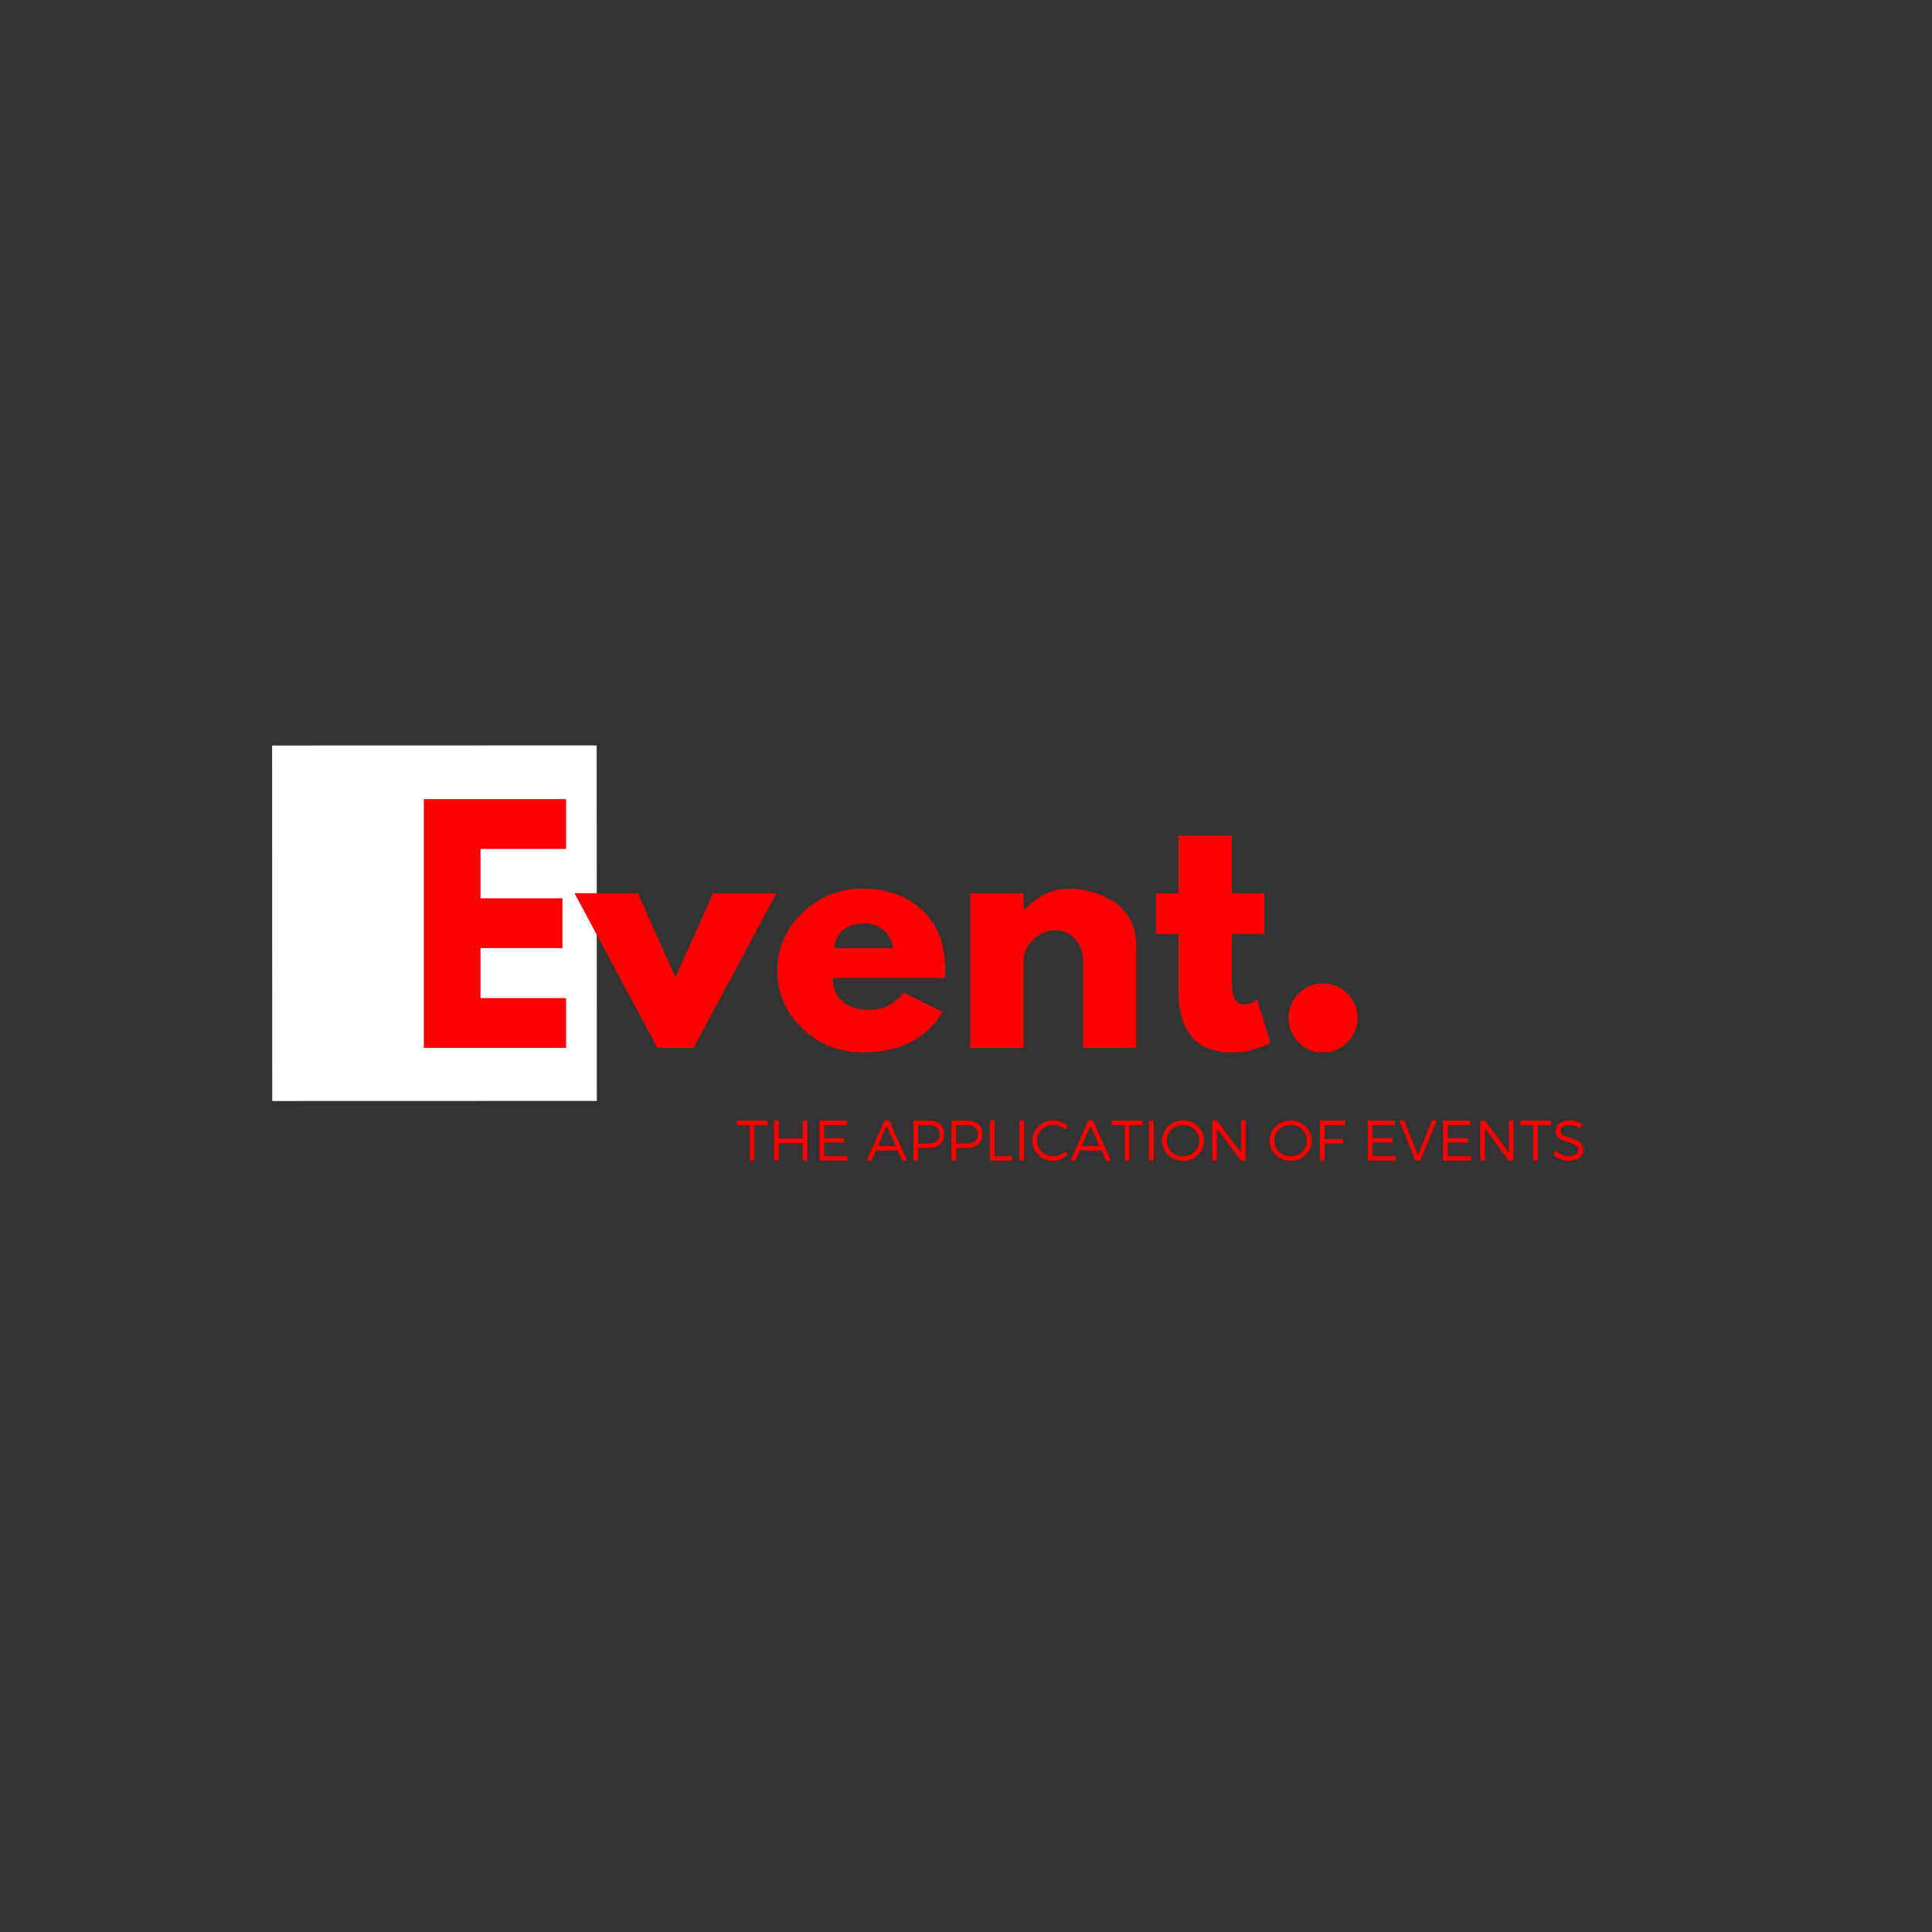 <svg xmlns="http://www.w3.org/2000/svg" xmlns:xlink="http://www.w3.org/1999/xlink" width="500" zoomAndPan="magnify" viewBox="0 0 375 375" height="500" preserveAspectRatio="xMidYMid meet" version="1.0"><rect x="0" y="0" width="375" height="375" fill="#333333" stroke="none"/><defs><g/><clipPath id="88f7ad3bf9"><path d="M 52 144 L 116 144 L 116 214 L 52 214 Z M 52 144 " clip-rule="nonzero"/></clipPath><clipPath id="07779fe74d"><path d="M 52.816 144.707 L 115.816 144.688 L 115.84 213.688 L 52.84 213.707 Z M 52.816 144.707 " clip-rule="nonzero"/></clipPath><clipPath id="7b8a7d406b"><path d="M 52.703 144.707 L 117.203 144.688 L 117.223 213.688 L 52.723 213.707 Z M 52.703 144.707 " clip-rule="nonzero"/></clipPath><clipPath id="6bc7ff794f"><path d="M 49.691 144.707 L 118.691 144.688 L 118.711 213.688 L 49.711 213.707 Z M 49.691 144.707 " clip-rule="nonzero"/></clipPath></defs><g clip-path="url(#88f7ad3bf9)"><g clip-path="url(#07779fe74d)"><g clip-path="url(#7b8a7d406b)"><g clip-path="url(#6bc7ff794f)"><path fill="#ffffff" d="M 49.691 144.707 L 118.691 144.688 L 118.711 213.688 L 49.711 213.707 Z M 49.691 144.707 " fill-opacity="1" fill-rule="nonzero"/></g></g></g></g><g fill="#ff0000" fill-opacity="1"><g transform="translate(78.75, 203.384)"><g><path d="M 31.125 -48.266 L 31.125 -38.609 L 14.516 -38.609 L 14.516 -29.016 L 30.422 -29.016 L 30.422 -19.359 L 14.516 -19.359 L 14.516 -9.656 L 31.125 -9.656 L 31.125 0 L 3.516 0 L 3.516 -48.266 Z M 31.125 -48.266 "/></g></g></g><g fill="#ff0000" fill-opacity="1"><g transform="translate(112.68, 203.384)"><g><path d="M 11.109 -30.016 L 18.422 -13.688 L 25.734 -30.016 L 38.031 -30.016 L 21.938 0 L 14.922 0 L -1.172 -30.016 Z M 11.109 -30.016 "/></g></g></g><g fill="#ff0000" fill-opacity="1"><g transform="translate(149.535, 203.384)"><g><path d="M 33.875 -13.578 L 12.109 -13.578 C 12.109 -11.461 12.789 -9.898 14.156 -8.891 C 15.52 -7.879 17.004 -7.375 18.609 -7.375 C 20.285 -7.375 21.609 -7.598 22.578 -8.047 C 23.555 -8.492 24.672 -9.379 25.922 -10.703 L 33.406 -6.969 C 30.281 -1.738 25.094 0.875 17.844 0.875 C 13.32 0.875 9.441 -0.672 6.203 -3.766 C 2.961 -6.867 1.344 -10.602 1.344 -14.969 C 1.344 -19.344 2.961 -23.086 6.203 -26.203 C 9.441 -29.328 13.32 -30.891 17.844 -30.891 C 22.602 -30.891 26.473 -29.516 29.453 -26.766 C 32.441 -24.016 33.938 -20.082 33.938 -14.969 C 33.938 -14.27 33.914 -13.805 33.875 -13.578 Z M 12.406 -19.312 L 23.812 -19.312 C 23.57 -20.863 22.953 -22.055 21.953 -22.891 C 20.961 -23.734 19.691 -24.156 18.141 -24.156 C 16.422 -24.156 15.051 -23.707 14.031 -22.812 C 13.02 -21.914 12.477 -20.75 12.406 -19.312 Z M 12.406 -19.312 "/></g></g></g><g fill="#ff0000" fill-opacity="1"><g transform="translate(184.811, 203.384)"><g><path d="M 3.516 0 L 3.516 -30.016 L 13.859 -30.016 L 13.859 -26.844 L 13.984 -26.844 C 16.672 -29.539 19.535 -30.891 22.578 -30.891 C 24.055 -30.891 25.523 -30.691 26.984 -30.297 C 28.453 -29.91 29.859 -29.305 31.203 -28.484 C 32.555 -27.672 33.648 -26.508 34.484 -25 C 35.328 -23.5 35.75 -21.754 35.75 -19.766 L 35.75 0 L 25.391 0 L 25.391 -16.969 C 25.391 -18.531 24.891 -19.895 23.891 -21.062 C 22.898 -22.227 21.602 -22.812 20 -22.812 C 18.445 -22.812 17.035 -22.207 15.766 -21 C 14.492 -19.789 13.859 -18.445 13.859 -16.969 L 13.859 0 Z M 3.516 0 "/></g></g></g><g fill="#ff0000" fill-opacity="1"><g transform="translate(223.479, 203.384)"><g><path d="M 5.266 -30.016 L 5.266 -41.188 L 15.625 -41.188 L 15.625 -30.016 L 21.938 -30.016 L 21.938 -22.109 L 15.625 -22.109 L 15.625 -12.578 C 15.625 -9.805 16.398 -8.422 17.953 -8.422 C 18.348 -8.422 18.758 -8.5 19.188 -8.656 C 19.613 -8.812 19.945 -8.969 20.188 -9.125 L 20.531 -9.359 L 23.109 -1 C 20.879 0.25 18.344 0.875 15.5 0.875 C 13.551 0.875 11.875 0.535 10.469 -0.141 C 9.062 -0.828 8 -1.742 7.281 -2.891 C 6.562 -4.047 6.047 -5.254 5.734 -6.516 C 5.422 -7.785 5.266 -9.145 5.266 -10.594 L 5.266 -22.109 L 0.938 -22.109 L 0.938 -30.016 Z M 5.266 -30.016 "/></g></g></g><g fill="#ff0000" fill-opacity="1"><g transform="translate(246.587, 203.384)"><g><path d="M 10.172 -12.516 C 12.047 -12.516 13.633 -11.859 14.938 -10.547 C 16.25 -9.242 16.906 -7.66 16.906 -5.797 C 16.906 -3.961 16.25 -2.391 14.938 -1.078 C 13.633 0.223 12.047 0.875 10.172 0.875 C 8.336 0.875 6.77 0.223 5.469 -1.078 C 4.164 -2.391 3.516 -3.961 3.516 -5.797 C 3.516 -7.66 4.164 -9.242 5.469 -10.547 C 6.77 -11.859 8.336 -12.516 10.172 -12.516 Z M 10.172 -12.516 "/></g></g></g><g fill="#ff0000" fill-opacity="1"><g transform="translate(142.88, 225.27)"><g><path d="M 6.078 -6.906 L 3.531 -6.906 L 3.531 0 L 2.656 0 L 2.656 -6.906 L 0.125 -6.906 L 0.125 -7.766 L 6.078 -7.766 Z M 6.078 -6.906 "/></g></g></g><g fill="#ff0000" fill-opacity="1"><g transform="translate(149.072, 225.27)"><g><path d="M 7.625 0 L 6.75 0 L 6.75 -3.422 L 2.062 -3.422 L 2.062 0 L 1.172 0 L 1.172 -7.766 L 2.062 -7.766 L 2.062 -4.266 L 6.75 -4.266 L 6.75 -7.766 L 7.625 -7.766 Z M 7.625 0 "/></g></g></g><g fill="#ff0000" fill-opacity="1"><g transform="translate(157.884, 225.27)"><g><path d="M 6.453 -6.906 L 2.062 -6.906 L 2.062 -4.359 L 5.984 -4.359 L 5.984 -3.5 L 2.062 -3.5 L 2.062 -0.844 L 6.594 -0.844 L 6.594 0 L 1.172 0 L 1.172 -7.766 L 6.453 -7.766 Z M 6.453 -6.906 "/></g></g></g><g fill="#ff0000" fill-opacity="1"><g transform="translate(165.109, 225.27)"><g/></g></g><g fill="#ff0000" fill-opacity="1"><g transform="translate(168.149, 225.27)"><g><path d="M 6.094 -1.969 L 1.859 -1.969 L 0.984 0 L 0.047 0 L 3.531 -7.766 L 4.453 -7.766 L 7.922 0 L 6.953 0 Z M 5.719 -2.812 L 3.953 -6.75 L 2.234 -2.812 Z M 5.719 -2.812 "/></g></g></g><g fill="#ff0000" fill-opacity="1"><g transform="translate(176.118, 225.27)"><g><path d="M 1.172 -7.766 L 4.094 -7.766 C 5.051 -7.766 5.797 -7.535 6.328 -7.078 C 6.859 -6.629 7.125 -5.988 7.125 -5.156 C 7.125 -4.301 6.859 -3.633 6.328 -3.156 C 5.797 -2.688 5.051 -2.453 4.094 -2.453 L 2.062 -2.453 L 2.062 0 L 1.172 0 Z M 2.062 -6.906 L 2.062 -3.312 L 4.062 -3.312 C 4.77 -3.312 5.312 -3.461 5.688 -3.766 C 6.07 -4.078 6.266 -4.535 6.266 -5.141 C 6.266 -5.723 6.07 -6.16 5.688 -6.453 C 5.312 -6.754 4.77 -6.906 4.062 -6.906 Z M 2.062 -6.906 "/></g></g></g><g fill="#ff0000" fill-opacity="1"><g transform="translate(183.542, 225.27)"><g><path d="M 1.172 -7.766 L 4.094 -7.766 C 5.051 -7.766 5.797 -7.535 6.328 -7.078 C 6.859 -6.629 7.125 -5.988 7.125 -5.156 C 7.125 -4.301 6.859 -3.633 6.328 -3.156 C 5.797 -2.688 5.051 -2.453 4.094 -2.453 L 2.062 -2.453 L 2.062 0 L 1.172 0 Z M 2.062 -6.906 L 2.062 -3.312 L 4.062 -3.312 C 4.77 -3.312 5.312 -3.461 5.688 -3.766 C 6.07 -4.078 6.266 -4.535 6.266 -5.141 C 6.266 -5.723 6.07 -6.16 5.688 -6.453 C 5.312 -6.754 4.77 -6.906 4.062 -6.906 Z M 2.062 -6.906 "/></g></g></g><g fill="#ff0000" fill-opacity="1"><g transform="translate(190.966, 225.27)"><g><path d="M 2.062 -0.844 L 5.469 -0.844 L 5.469 0 L 1.172 0 L 1.172 -7.766 L 2.062 -7.766 Z M 2.062 -0.844 "/></g></g></g><g fill="#ff0000" fill-opacity="1"><g transform="translate(196.704, 225.27)"><g><path d="M 2.062 0 L 1.172 0 L 1.172 -7.766 L 2.062 -7.766 Z M 2.062 0 "/></g></g></g><g fill="#ff0000" fill-opacity="1"><g transform="translate(199.944, 225.27)"><g><path d="M 4.5 -7.781 C 5.02 -7.781 5.523 -7.68 6.016 -7.484 C 6.516 -7.285 6.953 -7.008 7.328 -6.656 L 6.797 -5.984 C 6.16 -6.629 5.395 -6.953 4.5 -6.953 C 3.625 -6.953 2.879 -6.656 2.266 -6.062 C 1.648 -5.469 1.344 -4.742 1.344 -3.891 C 1.344 -3.047 1.648 -2.32 2.266 -1.719 C 2.879 -1.125 3.625 -0.828 4.5 -0.828 C 5.375 -0.828 6.141 -1.141 6.797 -1.766 L 7.344 -1.156 C 6.488 -0.352 5.523 0.047 4.453 0.047 C 3.336 0.047 2.391 -0.332 1.609 -1.094 C 0.828 -1.852 0.438 -2.785 0.438 -3.891 C 0.438 -4.984 0.832 -5.906 1.625 -6.656 C 2.414 -7.406 3.375 -7.781 4.5 -7.781 Z M 4.5 -7.781 "/></g></g></g><g fill="#ff0000" fill-opacity="1"><g transform="translate(207.713, 225.27)"><g><path d="M 6.094 -1.969 L 1.859 -1.969 L 0.984 0 L 0.047 0 L 3.531 -7.766 L 4.453 -7.766 L 7.922 0 L 6.953 0 Z M 5.719 -2.812 L 3.953 -6.75 L 2.234 -2.812 Z M 5.719 -2.812 "/></g></g></g><g fill="#ff0000" fill-opacity="1"><g transform="translate(215.681, 225.27)"><g><path d="M 6.078 -6.906 L 3.531 -6.906 L 3.531 0 L 2.656 0 L 2.656 -6.906 L 0.125 -6.906 L 0.125 -7.766 L 6.078 -7.766 Z M 6.078 -6.906 "/></g></g></g><g fill="#ff0000" fill-opacity="1"><g transform="translate(221.874, 225.27)"><g><path d="M 2.062 0 L 1.172 0 L 1.172 -7.766 L 2.062 -7.766 Z M 2.062 0 "/></g></g></g><g fill="#ff0000" fill-opacity="1"><g transform="translate(225.114, 225.27)"><g><path d="M 4.516 -7.781 C 5.648 -7.781 6.609 -7.406 7.391 -6.656 C 8.18 -5.906 8.578 -4.977 8.578 -3.875 C 8.578 -2.781 8.18 -1.852 7.391 -1.094 C 6.609 -0.332 5.648 0.047 4.516 0.047 C 3.379 0.047 2.414 -0.332 1.625 -1.094 C 0.832 -1.852 0.438 -2.781 0.438 -3.875 C 0.438 -4.977 0.832 -5.906 1.625 -6.656 C 2.414 -7.406 3.379 -7.781 4.516 -7.781 Z M 4.516 -6.938 C 3.641 -6.938 2.891 -6.641 2.266 -6.047 C 1.648 -5.453 1.344 -4.727 1.344 -3.875 C 1.344 -3.031 1.648 -2.305 2.266 -1.703 C 2.891 -1.109 3.641 -0.812 4.516 -0.812 C 5.379 -0.812 6.117 -1.109 6.734 -1.703 C 7.359 -2.305 7.672 -3.031 7.672 -3.875 C 7.672 -4.727 7.359 -5.453 6.734 -6.047 C 6.117 -6.641 5.379 -6.938 4.516 -6.938 Z M 4.516 -6.938 "/></g></g></g><g fill="#ff0000" fill-opacity="1"><g transform="translate(234.137, 225.27)"><g><path d="M 7.625 0 L 6.719 0 L 2.062 -6.234 L 2.062 0 L 1.172 0 L 1.172 -7.766 L 2.094 -7.766 L 6.75 -1.516 L 6.75 -7.766 L 7.625 -7.766 Z M 7.625 0 "/></g></g></g><g fill="#ff0000" fill-opacity="1"><g transform="translate(242.959, 225.27)"><g/></g></g><g fill="#ff0000" fill-opacity="1"><g transform="translate(246, 225.27)"><g><path d="M 4.516 -7.781 C 5.648 -7.781 6.609 -7.406 7.391 -6.656 C 8.18 -5.906 8.578 -4.977 8.578 -3.875 C 8.578 -2.781 8.18 -1.852 7.391 -1.094 C 6.609 -0.332 5.648 0.047 4.516 0.047 C 3.379 0.047 2.414 -0.332 1.625 -1.094 C 0.832 -1.852 0.438 -2.781 0.438 -3.875 C 0.438 -4.977 0.832 -5.906 1.625 -6.656 C 2.414 -7.406 3.379 -7.781 4.516 -7.781 Z M 4.516 -6.938 C 3.641 -6.938 2.891 -6.641 2.266 -6.047 C 1.648 -5.453 1.344 -4.727 1.344 -3.875 C 1.344 -3.031 1.648 -2.305 2.266 -1.703 C 2.891 -1.109 3.641 -0.812 4.516 -0.812 C 5.379 -0.812 6.117 -1.109 6.734 -1.703 C 7.359 -2.305 7.672 -3.031 7.672 -3.875 C 7.672 -4.727 7.359 -5.453 6.734 -6.047 C 6.117 -6.641 5.379 -6.938 4.516 -6.938 Z M 4.516 -6.938 "/></g></g></g><g fill="#ff0000" fill-opacity="1"><g transform="translate(255.022, 225.27)"><g><path d="M 6.109 -6.906 L 2.062 -6.906 L 2.062 -4.188 L 5.688 -4.188 L 5.688 -3.328 L 2.062 -3.328 L 2.062 0 L 1.172 0 L 1.172 -7.766 L 6.109 -7.766 Z M 6.109 -6.906 "/></g></g></g><g fill="#ff0000" fill-opacity="1"><g transform="translate(261.271, 225.27)"><g/></g></g><g fill="#ff0000" fill-opacity="1"><g transform="translate(264.311, 225.27)"><g><path d="M 6.453 -6.906 L 2.062 -6.906 L 2.062 -4.359 L 5.984 -4.359 L 5.984 -3.5 L 2.062 -3.5 L 2.062 -0.844 L 6.594 -0.844 L 6.594 0 L 1.172 0 L 1.172 -7.766 L 6.453 -7.766 Z M 6.453 -6.906 "/></g></g></g><g fill="#ff0000" fill-opacity="1"><g transform="translate(271.536, 225.27)"><g><path d="M 4.141 0 L 3.219 0 L 0.062 -7.766 L 1.016 -7.766 L 3.688 -1.031 L 6.375 -7.766 L 7.312 -7.766 Z M 4.141 0 "/></g></g></g><g fill="#ff0000" fill-opacity="1"><g transform="translate(278.916, 225.27)"><g><path d="M 6.453 -6.906 L 2.062 -6.906 L 2.062 -4.359 L 5.984 -4.359 L 5.984 -3.5 L 2.062 -3.5 L 2.062 -0.844 L 6.594 -0.844 L 6.594 0 L 1.172 0 L 1.172 -7.766 L 6.453 -7.766 Z M 6.453 -6.906 "/></g></g></g><g fill="#ff0000" fill-opacity="1"><g transform="translate(286.141, 225.27)"><g><path d="M 7.625 0 L 6.719 0 L 2.062 -6.234 L 2.062 0 L 1.172 0 L 1.172 -7.766 L 2.094 -7.766 L 6.75 -1.516 L 6.75 -7.766 L 7.625 -7.766 Z M 7.625 0 "/></g></g></g><g fill="#ff0000" fill-opacity="1"><g transform="translate(294.963, 225.27)"><g><path d="M 6.078 -6.906 L 3.531 -6.906 L 3.531 0 L 2.656 0 L 2.656 -6.906 L 0.125 -6.906 L 0.125 -7.766 L 6.078 -7.766 Z M 6.078 -6.906 "/></g></g></g><g fill="#ff0000" fill-opacity="1"><g transform="translate(301.156, 225.27)"><g><path d="M 3.484 -7.797 C 4.41 -7.797 5.234 -7.555 5.953 -7.078 L 5.562 -6.25 C 4.914 -6.688 4.203 -6.906 3.422 -6.906 C 2.922 -6.906 2.52 -6.812 2.219 -6.625 C 1.926 -6.445 1.781 -6.195 1.781 -5.875 C 1.781 -5.562 1.883 -5.301 2.094 -5.094 C 2.312 -4.883 2.582 -4.727 2.906 -4.625 C 3.227 -4.531 3.578 -4.414 3.953 -4.281 C 4.336 -4.156 4.688 -4.02 5 -3.875 C 5.32 -3.738 5.594 -3.516 5.812 -3.203 C 6.031 -2.898 6.141 -2.531 6.141 -2.094 C 6.141 -1.445 5.879 -0.93 5.359 -0.547 C 4.836 -0.16 4.16 0.031 3.328 0.031 C 2.773 0.031 2.234 -0.07 1.703 -0.281 C 1.18 -0.5 0.734 -0.789 0.359 -1.156 L 0.75 -1.953 C 1.102 -1.609 1.508 -1.336 1.969 -1.141 C 2.438 -0.953 2.895 -0.859 3.344 -0.859 C 3.906 -0.859 4.348 -0.961 4.672 -1.172 C 4.992 -1.391 5.156 -1.68 5.156 -2.047 C 5.156 -2.328 5.078 -2.562 4.922 -2.75 C 4.766 -2.945 4.555 -3.098 4.297 -3.203 C 4.047 -3.305 3.766 -3.406 3.453 -3.5 C 3.141 -3.594 2.828 -3.691 2.516 -3.797 C 2.203 -3.898 1.914 -4.031 1.656 -4.188 C 1.406 -4.344 1.195 -4.551 1.031 -4.812 C 0.875 -5.082 0.797 -5.41 0.797 -5.797 C 0.797 -6.398 1.039 -6.883 1.531 -7.25 C 2.031 -7.613 2.68 -7.797 3.484 -7.797 Z M 3.484 -7.797 "/></g></g></g></svg>